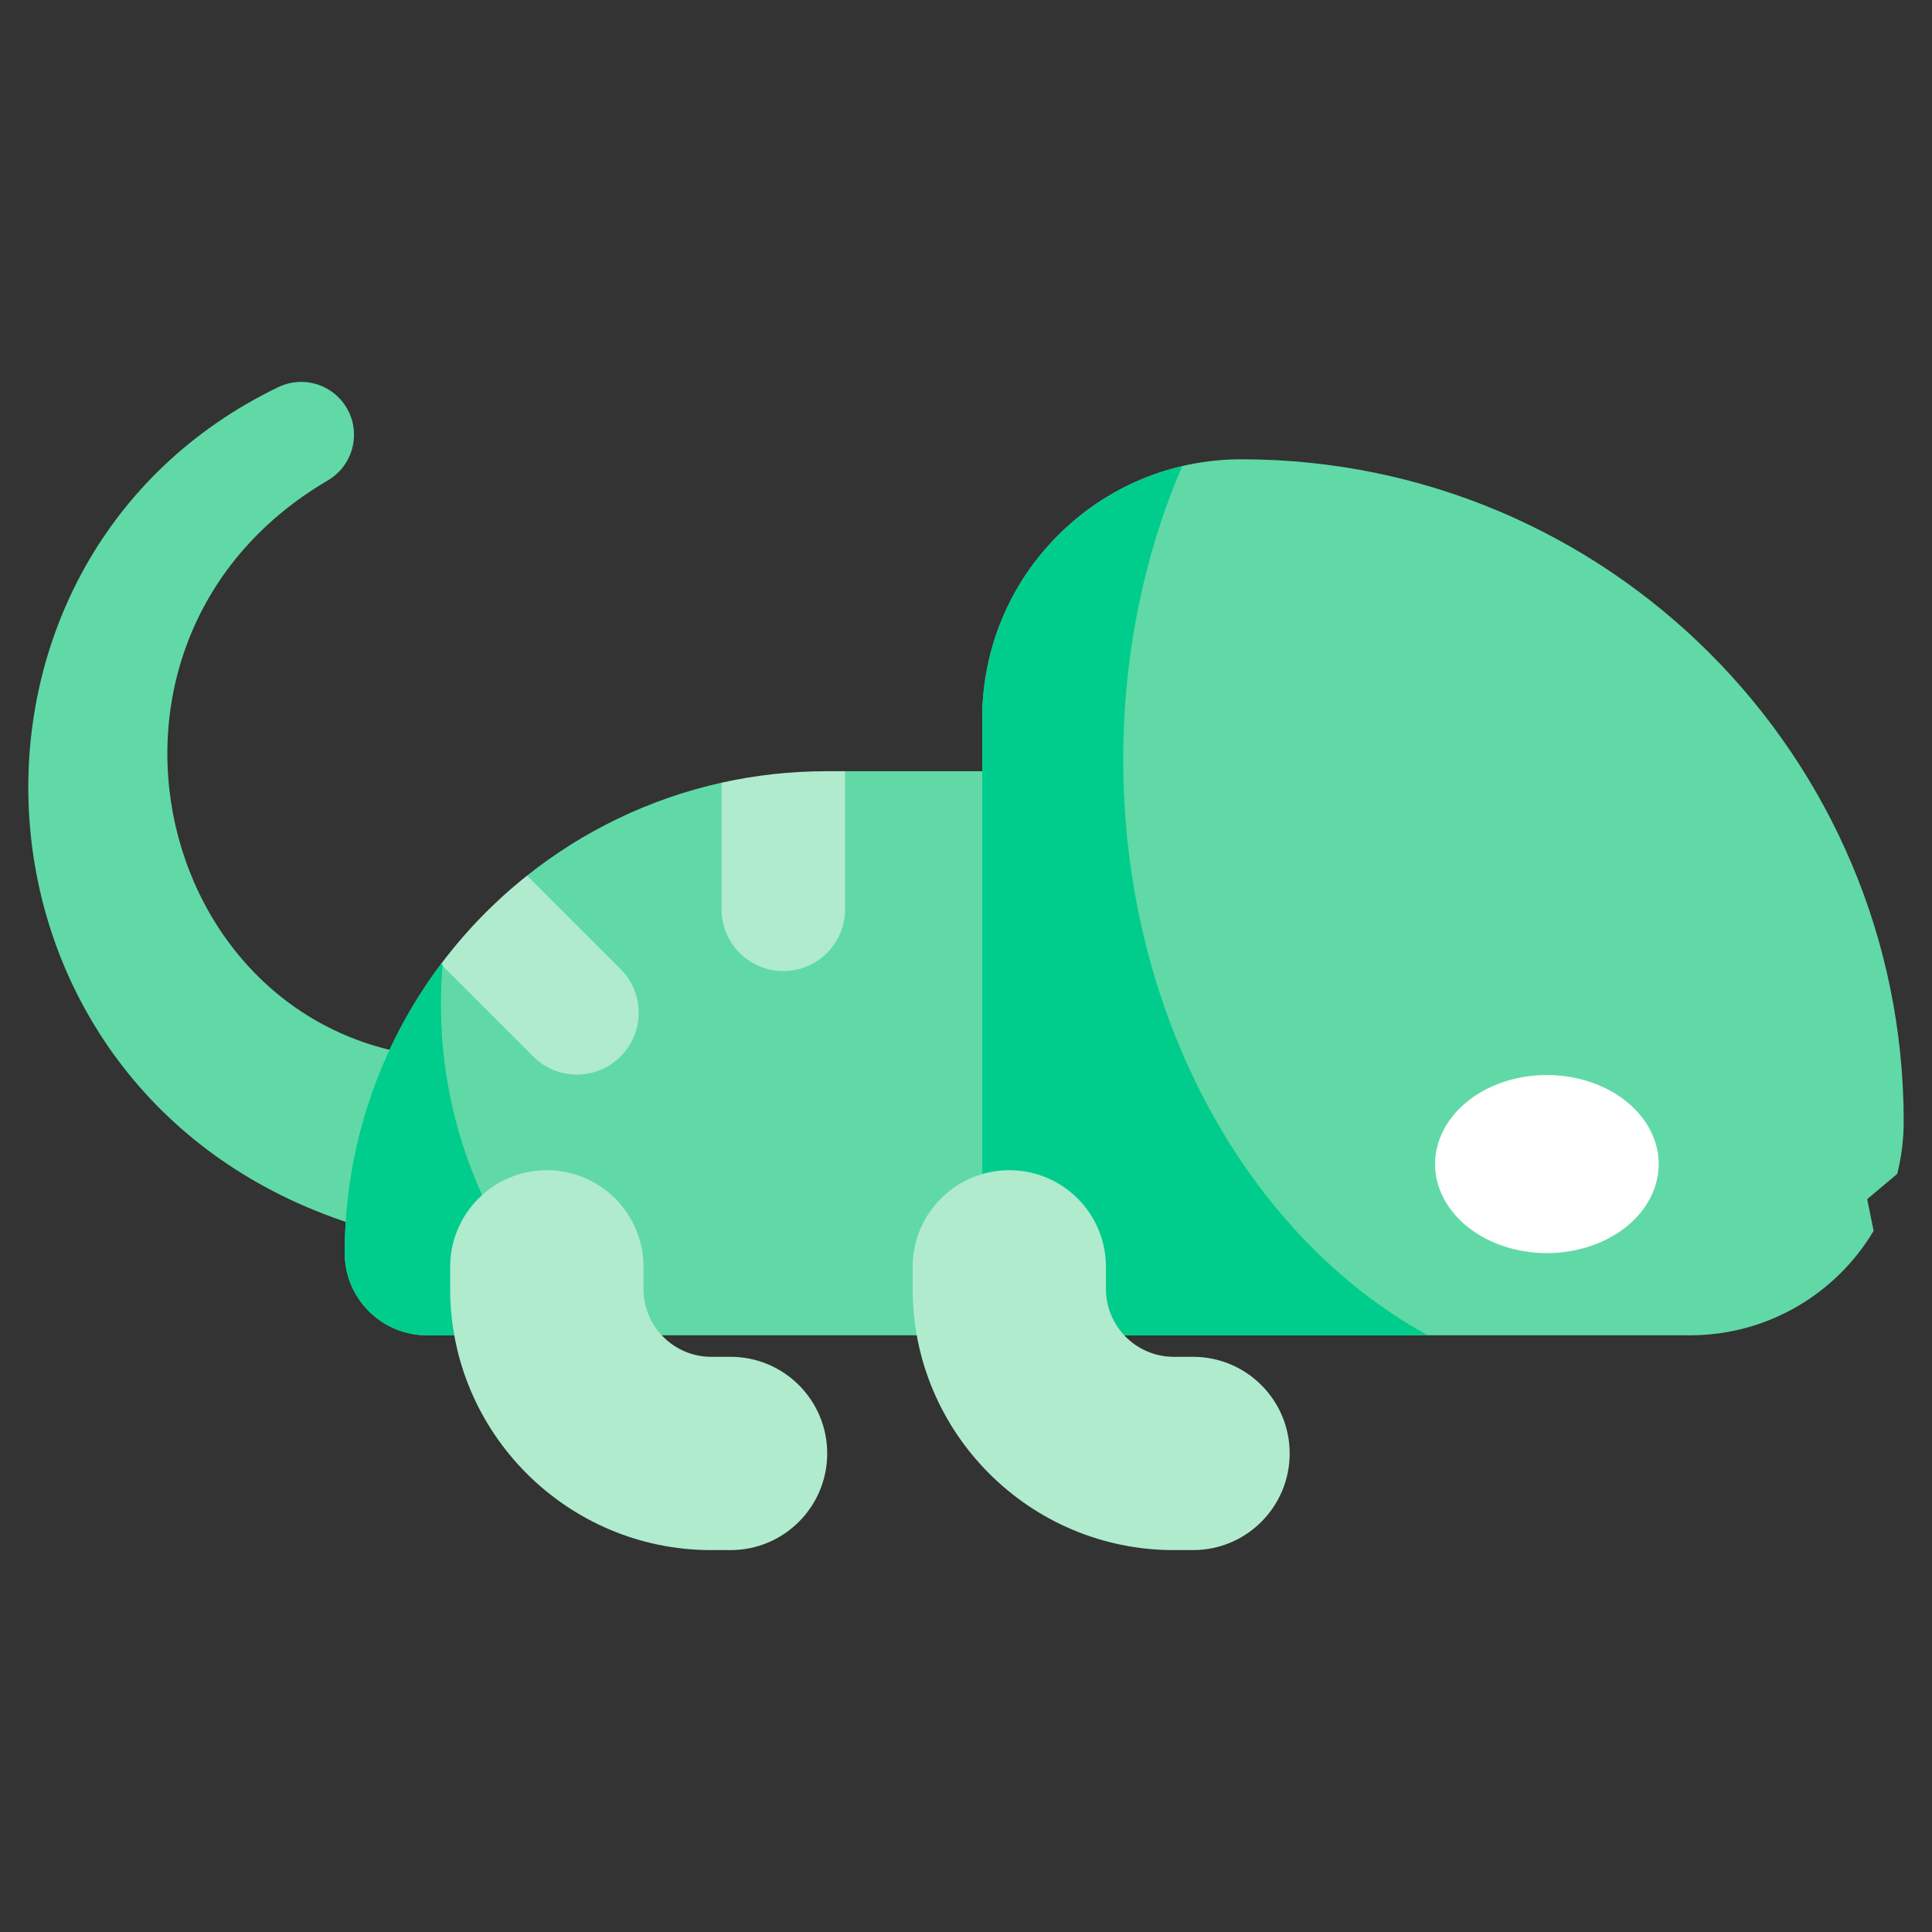 <svg xmlns="http://www.w3.org/2000/svg" viewBox="0.0 0.0 200.0 200.0" height="200.0px" width="200.0px"><rect x="0.0" y="0.0" width="200.0" height="200.0" fill="#333333" stroke="none"/><path fill="#60d9a7" fill-opacity="1.0"  filling="0" d="M49.532 128.899 C44.194 128.713 38.695 127.682 33.615 125.707 C-5.474 110.72 -7.368 57.545 28.797 40.08 C31.518 38.766 34.789 39.907 36.103 42.627 C37.346 45.203 36.391 48.271 33.978 49.705 L33.846 49.783 C4.7 67 16.754 110.947 49.462 109.536 L49.532 128.899 Z"></path>
<path fill="#60d9a7" fill-opacity="1.0"  filling="0" d="M74.693 81.024 C67.213 82.689 60.362 86.03 54.563 90.641 L55.88 100.939 L45.643 99.809 C39.392 108.141 35.686 118.493 35.686 129.714 C35.686 132.064 36.639 134.193 38.179 135.737 C39.724 137.278 41.853 138.23 44.202 138.23 L101.68 138.23 L111.409 109.033 L101.68 79.836 L87.482 79.836 C86.671 79.836 81.087 90.178 81.087 90.178 L74.693 81.024 Z"></path>
<path fill="#60d9a7" fill-opacity="1.0"  filling="0" d="M193.957 127.421 L193.291 124.132 L196.399 121.524 C196.836 119.789 197.07 117.974 197.07 116.104 C197.07 78.24 166.375 47.545 128.511 47.545 C113.693 47.545 101.681 59.557 101.681 74.375 L101.681 138.229 L174.945 138.229 C183.029 138.229 190.096 133.892 193.957 127.421 Z"></path>
<path fill="#fff" fill-opacity="1.0"  filling="0" d="M171.707 120.504 A11.573 9.216 0.0 1 1 148.561 120.504 A11.573 9.216 0.0 1 1 171.707 120.504 Z"></path>
<path fill="#b0ebce" fill-opacity="1.0"  filling="0" d="M87.482 79.836 L87.482 94.127 C87.482 95.895 86.766 97.492 85.61 98.648 C84.453 99.805 82.857 100.521 81.088 100.521 C77.558 100.521 74.693 97.66 74.693 94.126 L74.693 81.024 C78.194 80.248 81.832 79.836 85.57 79.836 L87.482 79.836 L87.482 79.836 Z"></path>
<path fill="#b0ebce" fill-opacity="1.0"  filling="0" d="M66.117 104.843 C66.117 106.48 65.493 108.117 64.244 109.365 C61.747 111.863 57.697 111.863 55.2 109.365 L45.644 99.809 C48.213 96.384 51.214 93.302 54.564 90.641 L64.244 100.321 C65.493 101.57 66.117 103.207 66.117 104.843 Z"></path>
<path fill="#00cd8c" fill-opacity="1.0"  filling="0" d="M116.277 78.614 C116.277 67.654 118.484 57.327 122.38 48.257 C110.518 51.031 101.681 61.668 101.681 74.375 L101.681 138.229 L147.802 138.229 C129.22 128.022 116.277 105.17 116.277 78.614 Z"></path>
<path fill="#b0ebce" fill-opacity="1.0"  filling="0" d="M123.502 160.466 L121.502 160.466 C106.601 160.466 94.478 148.343 94.478 133.443 L94.478 131.144 C94.478 125.618 98.957 121.139 104.483 121.139 C110.008 121.139 114.488 125.618 114.488 131.144 L114.488 133.443 C114.488 137.31 117.634 140.457 121.502 140.457 L123.503 140.457 C129.028 140.457 133.507 144.936 133.507 150.461 C133.507 155.986 129.028 160.466 123.502 160.466 Z"></path>
<path fill="#00cd8c" fill-opacity="1.0"  filling="0" d="M45.644 103.996 C45.644 102.592 45.708 101.203 45.828 99.829 L45.644 99.809 C39.393 108.141 35.687 118.493 35.687 129.714 C35.687 132.064 36.639 134.193 38.18 135.737 C39.725 137.278 41.854 138.23 44.203 138.23 L60.02 138.23 C51.118 129.353 45.644 117.289 45.644 103.996 Z"></path>
<path fill="#b0ebce" fill-opacity="1.0"  filling="0" d="M75.627 160.466 L73.626 160.466 C58.725 160.466 46.603 148.343 46.603 133.443 L46.603 131.144 C46.603 125.618 51.082 121.139 56.607 121.139 C62.133 121.139 66.612 125.618 66.612 131.144 L66.612 133.443 C66.612 137.31 69.759 140.457 73.627 140.457 L75.627 140.457 C81.153 140.457 85.632 144.936 85.632 150.461 C85.631 155.986 81.152 160.466 75.627 160.466 Z"></path>
<path fill="" fill-opacity="1.0"  filling="0" d="M200.0 116.102 C200.0 76.686 167.933 44.619 128.518 44.619 C112.109 44.619 98.761 57.968 98.761 74.377 L98.761 76.907 C85.374 76.907 81.195 76.586 74.07 78.165 C61.875 80.391 46.861 89.886 38.804 105.17 C23.082 99.809 16.089 80.936 22.833 65.959 C26.964 56.785 34.127 53.316 35.49 52.227 C39.199 50.021 40.633 45.247 38.755 41.358 C36.741 37.187 31.709 35.432 27.538 37.446 C19.089 41.527 12.093 47.774 7.308 55.514 C6.457 56.89 6.883 58.695 8.259 59.546 C9.635 60.397 11.44 59.971 12.291 58.595 C16.549 51.709 22.536 46.368 30.086 42.722 C31.348 42.113 32.87 42.644 33.479 43.905 C34.047 45.082 33.615 46.525 32.509 47.184 L32.371 47.264 C5.104 63.372 10.863 101.313 36.362 110.527 C34.873 114.34 33.841 118.319 33.279 122.409 C10.859 113.042 1.441 89.337 7.805 68.518 C8.278 66.971 7.407 65.334 5.86 64.861 C4.312 64.387 2.675 65.259 2.202 66.806 C-1.388 78.551 -0.568 91.191 4.511 102.396 C9.812 114.091 19.602 123.484 32.796 128.521 C32.787 128.918 32.772 129.313 32.772 129.711 C32.772 136.03 37.886 141.155 44.217 141.155 L44.7 141.155 C48.113 153.941 59.79 163.389 73.637 163.389 L75.638 163.389 C87.21 163.389 92.967 149.221 84.611 141.155 L92.571 141.155 C95.984 153.941 107.661 163.389 121.508 163.389 L123.509 163.389 C130.64 163.389 136.442 157.587 136.442 150.455 C136.442 146.806 134.92 143.507 132.481 141.154 L174.947 141.154 C185.395 141.154 194.364 134.724 198.118 125.615 C198.968 123.921 200.0 119.894 200.0 116.102 Z M81.098 97.591 C79.196 97.591 77.633 96.045 77.633 94.126 L77.633 83.436 C79.919 83.048 82.239 82.827 84.563 82.777 C84.47 92.95 85.678 97.591 81.098 97.591 Z M54.404 94.611 C62.619 102.897 63.199 102.841 63.199 104.842 C63.199 107.881 59.488 109.496 57.284 107.292 L49.574 99.582 C51.058 97.811 52.673 96.149 54.404 94.611 Z M75.638 157.53 L73.637 157.53 C60.29 157.53 49.545 146.641 49.545 133.438 C49.719 132.323 48.709 128.502 52.122 125.683 C56.752 121.861 63.694 125.214 63.694 131.14 C63.698 133.466 63.685 133.5 63.706 133.928 C63.961 139.155 68.297 143.382 73.637 143.382 L75.638 143.382 C79.539 143.382 82.712 146.555 82.712 150.456 C82.712 154.356 79.539 157.53 75.638 157.53 Z M123.509 157.53 L121.508 157.53 C108.288 157.53 97.416 146.773 97.416 133.438 L97.416 131.14 C97.416 125.264 104.338 121.844 108.988 125.683 C112.396 128.498 111.391 132.323 111.565 133.438 C111.565 138.902 116.014 143.381 121.508 143.381 L123.509 143.381 C127.41 143.381 130.583 146.555 130.583 150.455 C130.583 154.356 127.41 157.53 123.509 157.53 Z M174.948 135.295 L117.877 135.295 C117.193 133.976 117.499 132.917 117.423 131.14 C117.423 124.03 111.648 118.268 104.619 118.208 L104.619 110.031 C104.619 108.413 103.307 107.102 101.689 107.102 C100.072 107.102 98.76 108.413 98.76 110.031 L98.76 119.548 C94.701 121.569 91.678 125.648 91.557 131.14 C91.571 132.335 91.521 133.766 91.617 135.297 L70.007 135.297 C69.293 133.92 69.648 132.806 69.553 131.14 C69.553 128.02 68.442 125.155 66.596 122.918 C58.794 113.482 43.686 119.191 43.686 131.14 C43.695 133.052 43.66 133.944 43.745 135.277 C40.878 135.039 38.631 132.639 38.631 129.711 C38.631 120.486 41.352 111.659 46.059 104.354 L53.141 111.435 C59.03 117.325 69.058 113.076 69.058 104.842 C69.058 102.348 68.085 100.007 66.327 98.249 L59.053 90.975 C62.953 88.304 67.265 86.221 71.774 84.83 L71.774 94.126 C71.774 96.536 72.693 98.735 74.199 100.392 C79.919 106.682 90.421 102.627 90.421 94.126 C90.421 92.701 90.421 84.179 90.421 82.766 L98.76 82.766 L98.76 98.474 C98.76 100.092 100.071 101.403 101.689 101.403 C103.307 101.403 104.618 100.091 104.618 98.474 C104.618 91.843 104.618 79.654 104.618 74.377 C104.618 61.199 115.339 50.478 128.517 50.478 C164.702 50.478 194.14 79.917 194.14 116.102 C194.14 118.009 193.857 119.85 193.337 121.59 C189.547 121.87 184.027 121.479 180.124 117.774 C178.951 116.66 177.096 116.709 175.983 117.882 C174.869 119.055 174.918 120.91 176.091 122.023 C180.411 126.123 185.862 127.341 190.379 127.498 C186.88 132.224 181.267 135.295 174.948 135.295 Z"></path>
<path fill="" fill-opacity="1.0"  filling="0" d="M166.882 102.036 C162.229 102.036 158.444 105.821 158.444 110.473 C158.444 112.091 159.756 113.403 161.373 113.403 C162.991 113.403 164.303 112.091 164.303 110.473 C164.303 109.052 165.459 107.895 166.881 107.895 C168.303 107.895 169.46 109.052 169.46 110.473 C169.46 112.091 170.771 113.403 172.389 113.403 C174.007 113.403 175.318 112.091 175.318 110.473 C175.32 105.821 171.534 102.036 166.882 102.036 Z"></path></svg>